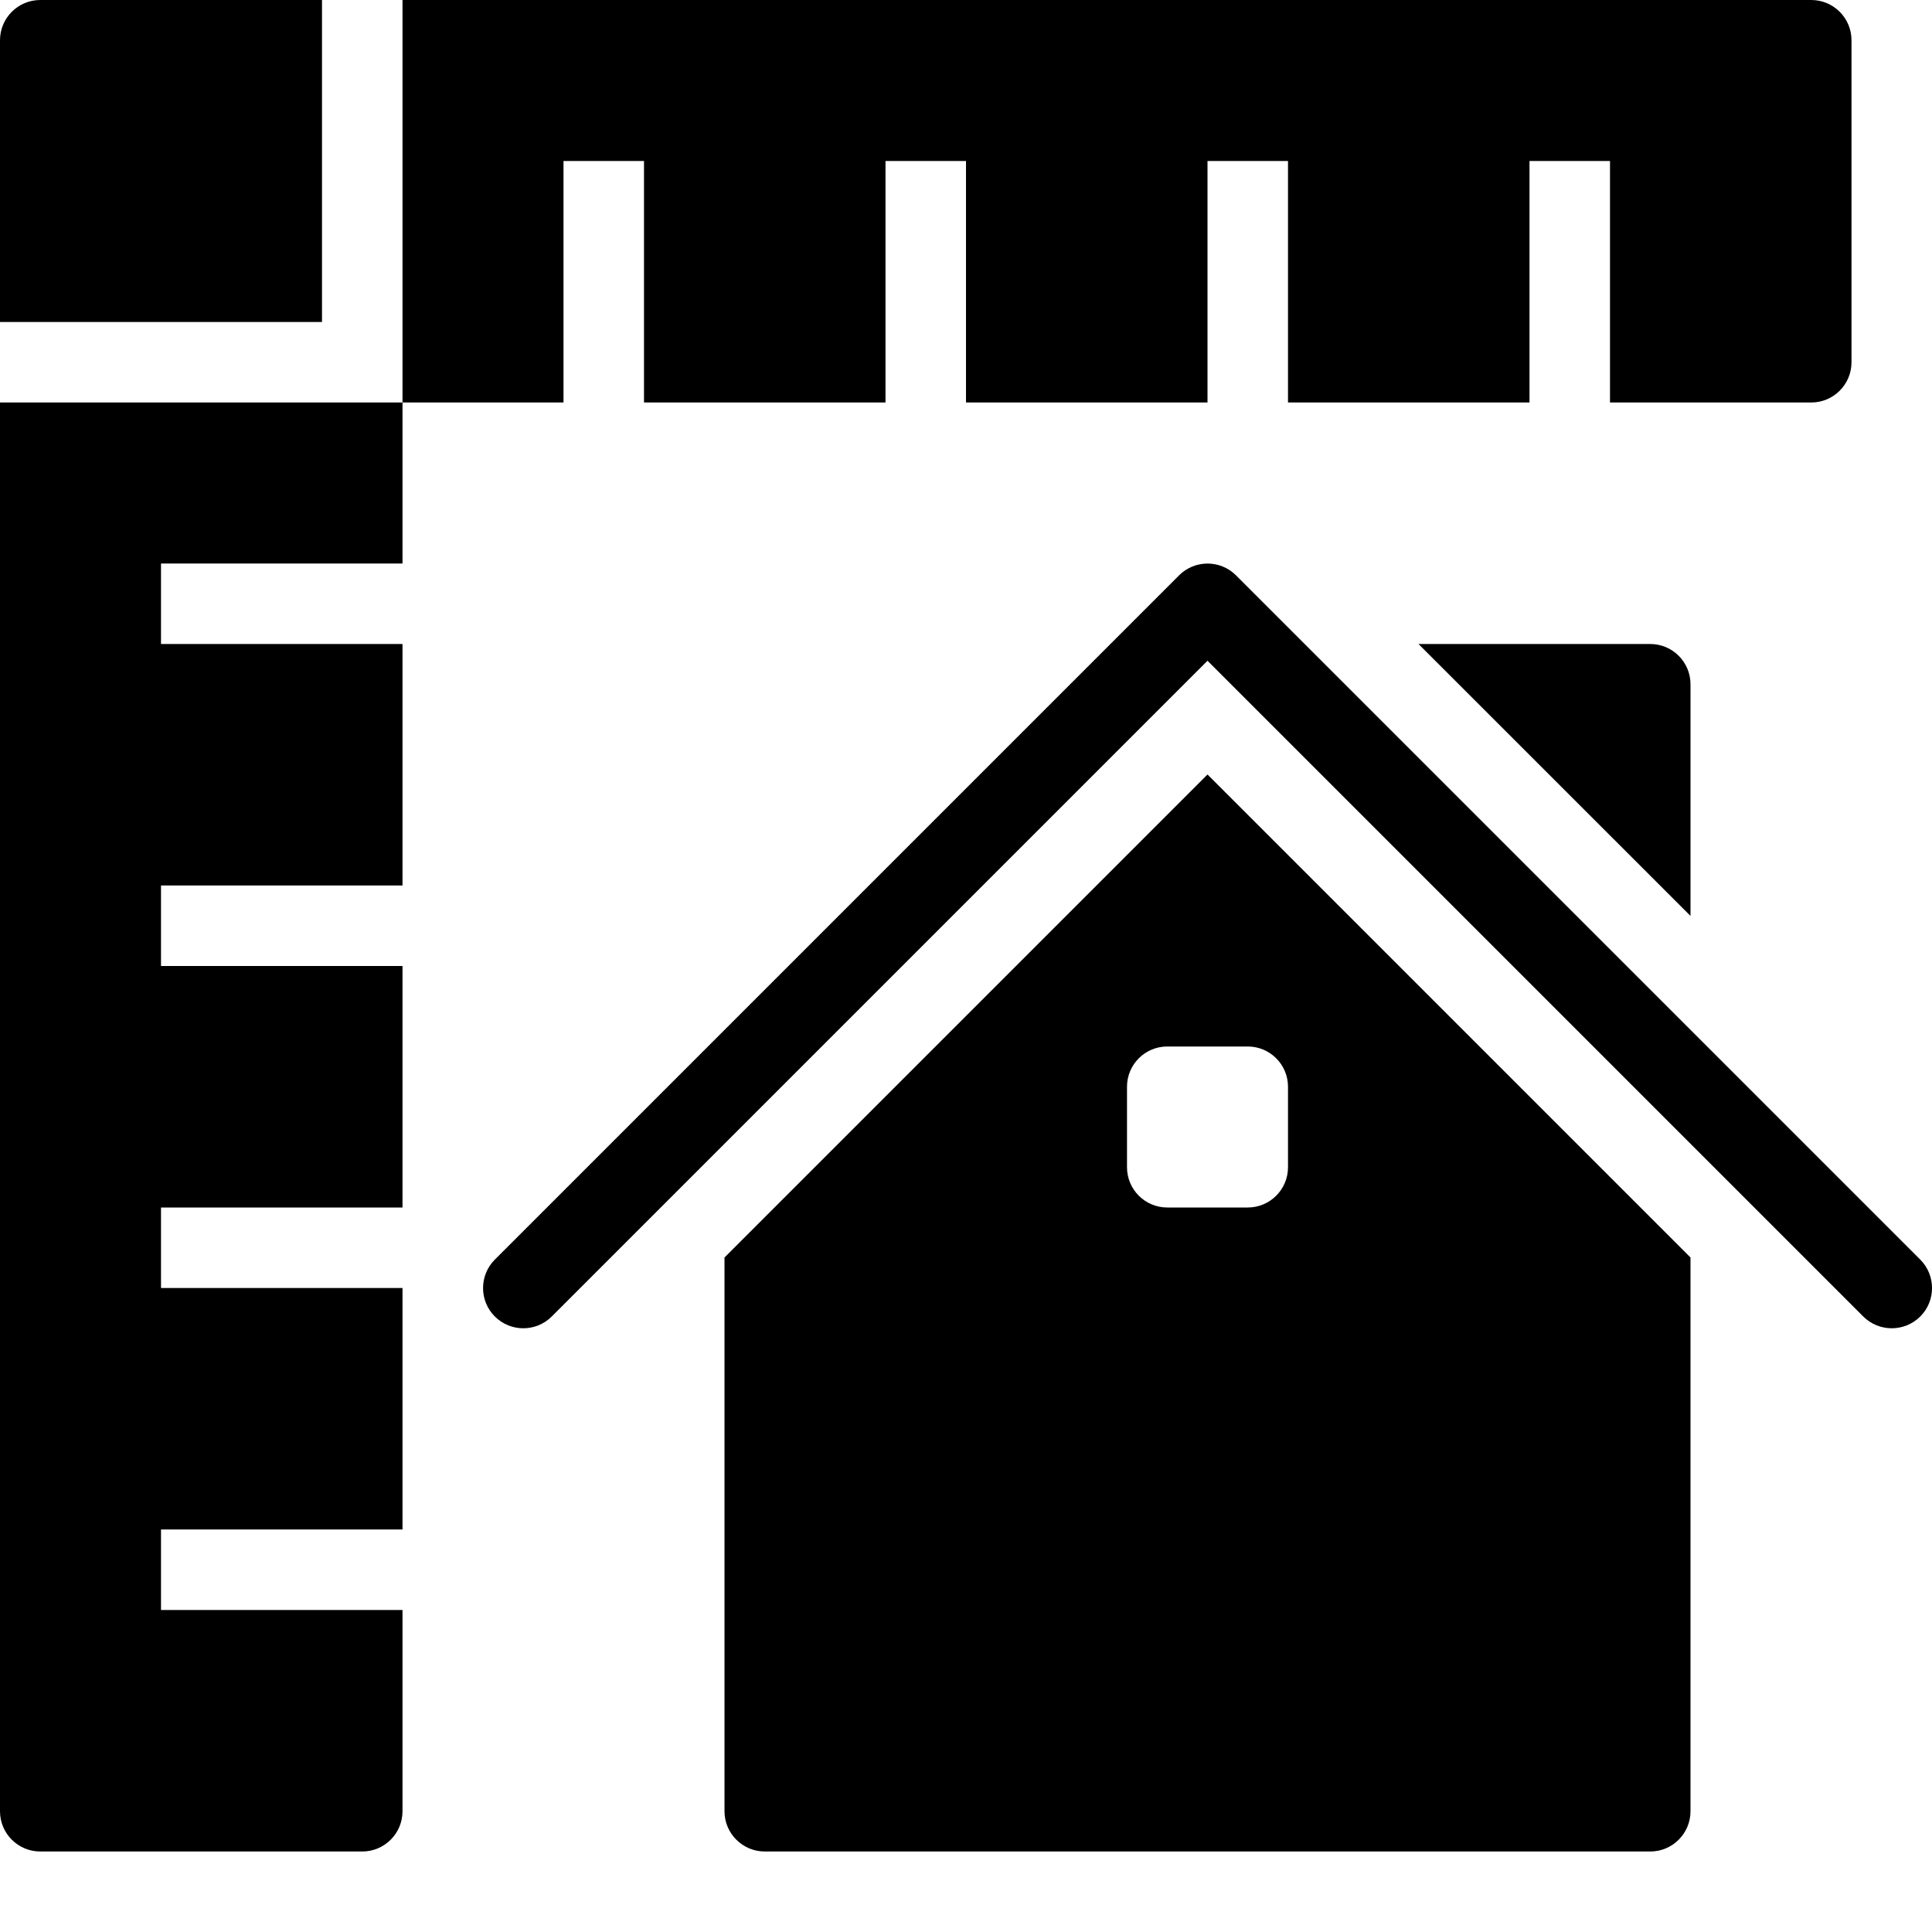 <?xml version="1.0" encoding="utf-8"?>
<!-- Generator: Adobe Illustrator 19.2.0, SVG Export Plug-In . SVG Version: 6.00 Build 0)  -->
<svg version="1.1" xmlns="http://www.w3.org/2000/svg" xmlns:xlink="http://www.w3.org/1999/xlink" x="0px" y="0px" width="24px"
	 height="24px" viewBox="0 0 24 24" enable-background="new 0 0 24 24" xml:space="preserve">
<g id="Filled_Icons">
	<g>
		<g>
			<path d="M15,9.621l-6,6V22.5C9,22.778,9.227,23,9.5,23h11c0.276,0,0.5-0.224,0.5-0.5v-6.879L15,9.621z M16,14.5
				c0,0.276-0.224,0.5-0.5,0.5h-1c-0.276,0-0.5-0.224-0.5-0.5v-1c0-0.276,0.224-0.5,0.5-0.5h1c0.276,0,0.5,0.224,0.5,0.5V14.5z"/>
		</g>
		<g>
			<path d="M22.5,0H5v5H0v17.5C0,22.776,0.224,23,0.5,23h4C4.776,23,5,22.776,5,22.5V20H2v-1h3v-3H2v-1h3v-3H2v-1h3V8H2V7h3V5h2V2h1
				v3h3V2h1v3h3V2h1v3h3V2h1v3h2.5C22.776,5,23,4.776,23,4.5v-4C23,0.224,22.776,0,22.5,0z"/>
			<path d="M4,4V0H0.5C0.224,0,0,0.224,0,0.5V4H4z"/>
		</g>
		<g>
			<path d="M21,11.378V8.5C21,8.224,20.776,8,20.5,8h-2.879L21,11.378z"/>
		</g>
		<g>
			<path d="M23.146,16.354L15,8.208l-8.146,8.146c-0.195,0.195-0.512,0.195-0.707,0c-0.195-0.194-0.195-0.512,0-0.707l8.5-8.5
				c0.195-0.195,0.512-0.195,0.707,0l8.5,8.5c0.195,0.195,0.195,0.513,0,0.707C23.658,16.549,23.342,16.549,23.146,16.354z"/>
		</g>
	</g>
</g>
<g id="invisible_shape">
	<rect fill="none" width="24" height="24"/>
</g>
</svg>

